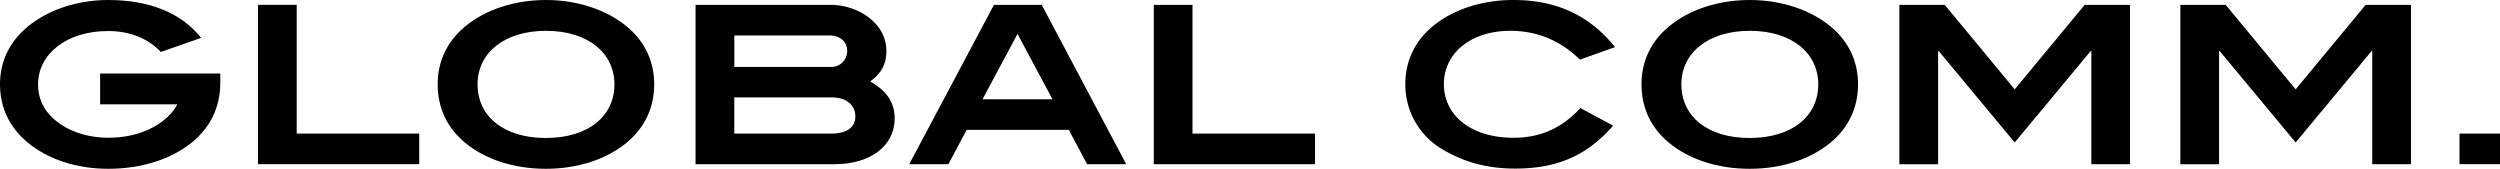 <svg id="Calque_1" data-name="Calque 1" xmlns="http://www.w3.org/2000/svg" viewBox="0 0 1754.85 118.48"><title>GC__Global com wordmark_black</title><path d="M134.55,100.1C120.34,111.53,99.79,118.48,76,118.48c-22.55,0-42.63-6.79-56.69-18.53C6.64,89.44,0,75.39,0,59.17s6.8-30,19.46-40.48C33.68,7,53.91,0,76,0c29.2,0,51.44,9.27,65.19,26.57l-28.27,9.89C103.81,26.88,91,21.78,75.85,21.78c-29,0-49.13,16.07-49.13,37.39,0,11.74,5.41,21.16,16.38,28.42C51.44,93.15,63.18,96.7,76,96.7c22.71,0,41.09-9.73,48.51-23.48H70.29V51.6h84.34v6.48C154.63,75.08,147.83,89.29,134.55,100.1Z"/><path d="M181.08,115.24V3.4h27.19V93.77h86v21.47Z"/><path d="M439.91,100.1c-14.05,11.59-34,18.38-56.84,18.38-22.71,0-42.8-6.79-56.7-18.38-12.67-10.5-19.15-24.56-19.15-40.93,0-16.22,6.64-30.13,19.31-40.63C340.74,6.8,361,0,383.22,0c22.4,0,42.64,7,56.69,18.54C452.58,29,459.22,43,459.22,59.17,459.22,75.54,452.58,89.6,439.91,100.1ZM383.22,21.63c-29.2,0-48,15.45-48,37.54,0,22.55,18.38,37.69,47.89,37.69,29.66,0,48.19-15.14,48.19-37.69C431.26,37.08,412.57,21.63,383.22,21.63Z"/><path d="M628,83.11c0,18.54-16.06,32.13-42.33,32.13H488.24V3.4h94.38c12.67,0,24.57,5.1,32,13.28a27.94,27.94,0,0,1,7.57,19c0,9.27-3.55,15.92-11.43,21.48C621.86,63.34,628,71.52,628,83.11ZM594.67,35.68c0-6.33-4.94-10.81-12.2-10.81h-67V47h68.12A11.11,11.11,0,0,0,594.67,35.68Zm5.72,46c0-7.88-6.18-13.29-16.38-13.29H515.43V93.77h68.12C594.52,93.77,600.39,89.29,600.39,81.72Z"/><path d="M763.05,115.24l-12.83-24.1H678.54l-12.82,24.1H638.23L697.7,3.4h33.52l59.32,111.84ZM714.23,23.79,689.67,69.67h49.12Z"/><path d="M809.89,115.24V3.4h27.18V93.77h86v21.47Z"/><path d="M1109,41.86c-12.52-12.35-28.74-20.23-48.82-20.23-27.8,0-46.65,15.75-46.65,37.38,0,22.09,19.15,37.69,48.81,37.69,18.85,0,33.83-6.64,47-20.85l23,12.36c-18.53,21.16-39.54,30.12-68.74,30.12-19.77,0-36.45-4.48-52.52-14.37A52.6,52.6,0,0,1,986.46,59c0-16.06,6.64-30.12,19.31-40.63C1019.82,6.8,1039.91,0,1062.3,0c30.13,0,53.3,10.66,71.37,33.06Z"/><path d="M1284.93,100.1c-14.06,11.59-34,18.38-56.85,18.38-22.71,0-42.79-6.79-56.69-18.38-12.67-10.5-19.16-24.56-19.16-40.93,0-16.22,6.64-30.13,19.31-40.63C1185.75,6.8,1206,0,1228.23,0c22.4,0,42.64,7,56.7,18.54,12.66,10.5,19.31,24.41,19.31,40.63C1304.24,75.54,1297.59,89.6,1284.93,100.1Zm-56.7-78.47c-29.19,0-48,15.45-48,37.54,0,22.55,18.39,37.69,47.89,37.69,29.66,0,48.2-15.14,48.2-37.69C1276.28,37.08,1257.58,21.63,1228.23,21.63Z"/><path d="M1468,115.24V35.84h-.47L1414.2,100l-53.29-64.11h-.47v79.4h-27.19V3.4h31.83l49.12,59.32L1463.32,3.4h31.83V115.24Z"/><path d="M1665.17,115.24V35.84h-.46L1611.41,100l-53.29-64.11h-.47v79.4h-27.18V3.4h31.82l49.12,59.32L1660.53,3.4h31.83V115.24Z"/><path d="M1726.43,115.24V93.77h28.42v21.47Z"/></svg>